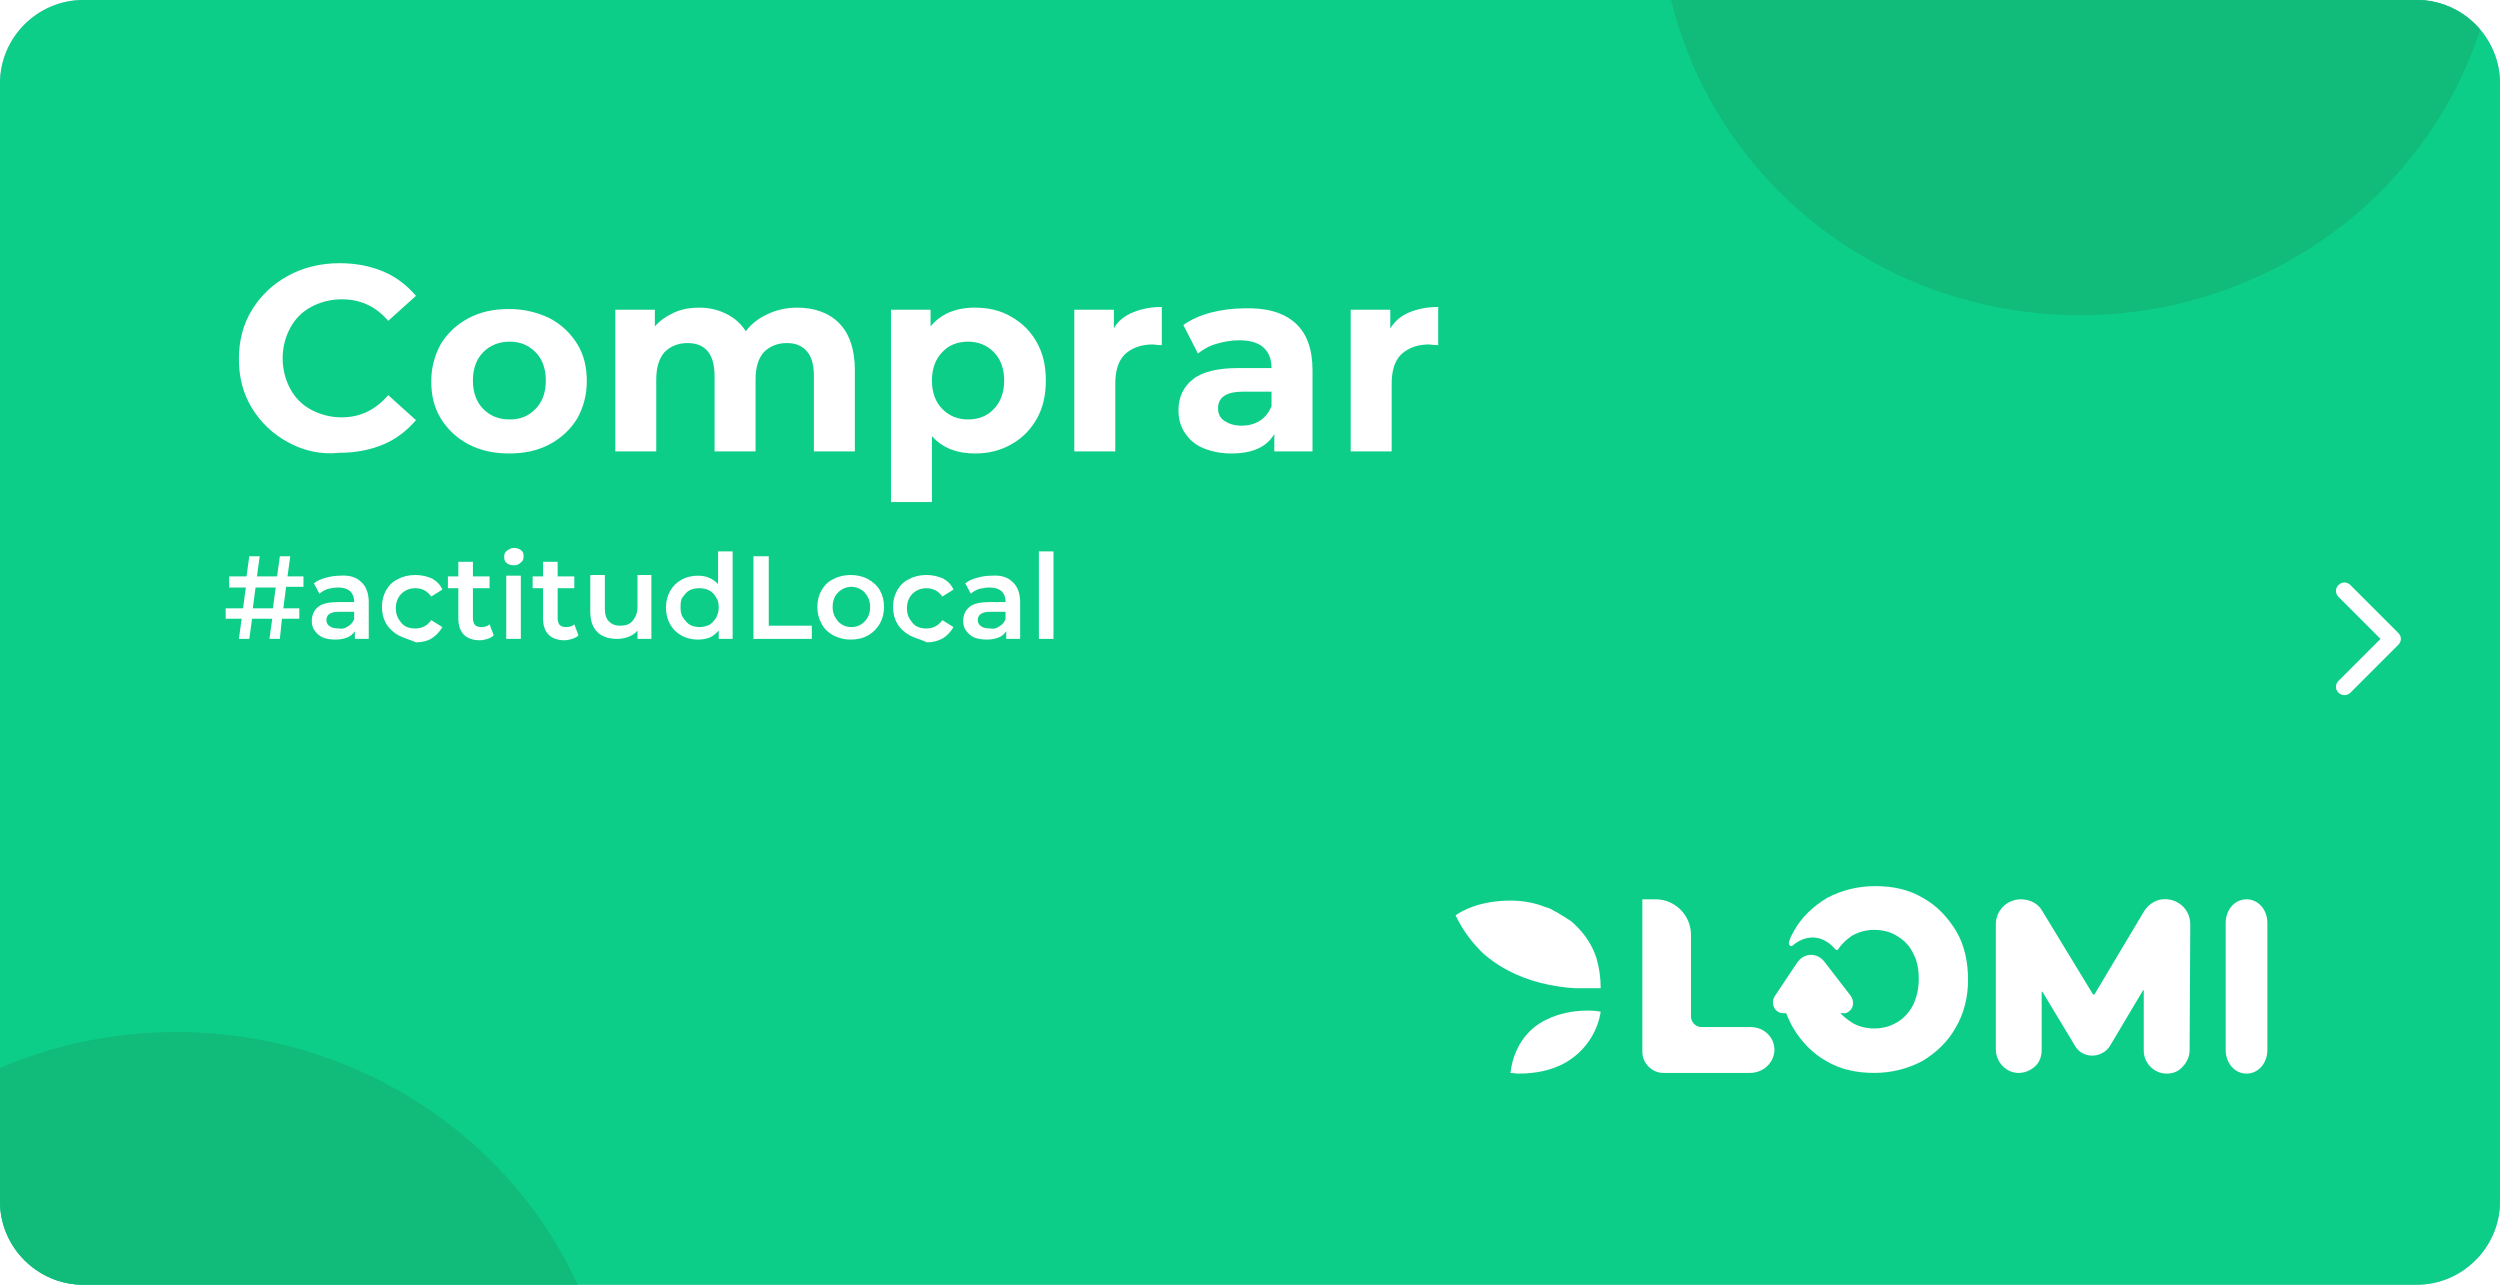 <?xml version="1.0" encoding="utf-8"?>
<!-- Generator: Adobe Illustrator 23.0.2, SVG Export Plug-In . SVG Version: 6.00 Build 0)  -->
<svg version="1.1" id="Capa_1" xmlns="http://www.w3.org/2000/svg" xmlns:xlink="http://www.w3.org/1999/xlink" x="0px" y="0px"
	 viewBox="0 0 360 185" style="enable-background:new 0 0 360 185;" xml:space="preserve">
<style type="text/css">
	.st0{clip-path:url(#SVGID_2_);fill:#98C1D4;}
	.st1{clip-path:url(#SVGID_4_);enable-background:new    ;}
	.st2{clip-path:url(#SVGID_6_);}
	.st3{clip-path:url(#SVGID_8_);fill:#0DCE89;}
	.st4{clip-path:url(#SVGID_10_);}
	.st5{clip-path:url(#SVGID_12_);fill:#11BC7A;}
	.st6{clip-path:url(#SVGID_14_);}
	.st7{clip-path:url(#SVGID_16_);fill:#11BC7A;}
	.st8{fill:#FFFFFF;}
	.st9{clip-path:url(#SVGID_18_);enable-background:new    ;}
	.st10{clip-path:url(#SVGID_20_);}
	.st11{clip-path:url(#SVGID_22_);}
	.st12{clip-path:url(#SVGID_24_);fill:#FFFFFF;}
	.st13{clip-path:url(#SVGID_26_);fill:#FFFFFF;}
	.st14{clip-path:url(#SVGID_28_);fill:#FFFFFF;}
	.st15{clip-path:url(#SVGID_30_);fill:#FFFFFF;}
	.st16{clip-path:url(#SVGID_32_);fill:#FFFFFF;}
	.st17{clip-path:url(#SVGID_34_);fill:#FFFFFF;}
	.st18{clip-path:url(#SVGID_36_);enable-background:new    ;}
	.st19{clip-path:url(#SVGID_38_);}
	.st20{clip-path:url(#SVGID_40_);}
	.st21{clip-path:url(#SVGID_42_);fill:#FFFFFF;}
	.st22{clip-path:url(#SVGID_44_);fill:none;stroke:#FFFFFF;stroke-miterlimit:10;}
</style>
<g>
	<defs>
		<path id="SVGID_1_" d="M12,0h336c6.6,0,12,5.4,12,12v161c0,6.6-5.4,12-12,12H12c-6.6,0-12-5.4-12-12V12C0,5.4,5.4,0,12,0z"/>
	</defs>
	<clipPath id="SVGID_2_">
		<use xlink:href="#SVGID_1_"  style="overflow:visible;"/>
	</clipPath>
	<rect x="-5" y="-5" class="st0" width="370" height="195"/>
</g>
<g>
	<defs>
		<path id="SVGID_3_" d="M12,0h336c6.6,0,12,5.4,12,12v161c0,6.6-5.4,12-12,12H12c-6.6,0-12-5.4-12-12V12C0,5.4,5.4,0,12,0z"/>
	</defs>
	<clipPath id="SVGID_4_">
		<use xlink:href="#SVGID_3_"  style="overflow:visible;"/>
	</clipPath>
	<g class="st1">
		<g>
			<defs>
				<rect id="SVGID_5_" x="-38" y="-73" width="404" height="345"/>
			</defs>
			<clipPath id="SVGID_6_">
				<use xlink:href="#SVGID_5_"  style="overflow:visible;"/>
			</clipPath>
			<g class="st2">
				<defs>
					<rect id="SVGID_7_" width="361" height="185"/>
				</defs>
				<clipPath id="SVGID_8_">
					<use xlink:href="#SVGID_7_"  style="overflow:visible;"/>
				</clipPath>
				<rect x="-5" y="-5" class="st3" width="370" height="195"/>
			</g>
			<g class="st2">
				<defs>
					<ellipse id="SVGID_9_" cx="299.5" cy="-13.6" rx="60.5" ry="59"/>
				</defs>
				<clipPath id="SVGID_10_">
					<use xlink:href="#SVGID_9_"  style="overflow:visible;"/>
				</clipPath>
				<g class="st4">
					<defs>
						<rect id="SVGID_11_" width="361" height="185"/>
					</defs>
					<clipPath id="SVGID_12_">
						<use xlink:href="#SVGID_11_"  style="overflow:visible;"/>
					</clipPath>
					<rect x="234" y="-77.6" class="st5" width="131" height="128"/>
				</g>
			</g>
			<g class="st2">
				<defs>
					<ellipse id="SVGID_13_" cx="25.4" cy="210.3" rx="63.4" ry="61.7"/>
				</defs>
				<clipPath id="SVGID_14_">
					<use xlink:href="#SVGID_13_"  style="overflow:visible;"/>
				</clipPath>
				<g class="st6">
					<defs>
						<rect id="SVGID_15_" width="361" height="185"/>
					</defs>
					<clipPath id="SVGID_16_">
						<use xlink:href="#SVGID_15_"  style="overflow:visible;"/>
					</clipPath>
					<rect x="-43" y="143.7" class="st7" width="136.8" height="133.3"/>
				</g>
			</g>
		</g>
	</g>
</g>
<g>
	<path class="st8" d="M40.8,87.6h2.3v1.5h-2.5L40.3,92h-1.5l0.4-2.9h-2.9L35.9,92h-1.5l0.4-2.9h-2.3v-1.5h2.5l0.4-3H33V83h2.5
		l0.4-2.9h1.5L37,83h2.9l0.4-2.9h1.5L41.4,83h2.3l0,1.5h-2.5L40.8,87.6z M39.3,87.6l0.4-3h-2.9l-0.4,3H39.3z"/>
	<path class="st8" d="M52,83.8c0.7,0.6,1.1,1.6,1.1,2.9V92h-2v-1.1c-0.3,0.4-0.6,0.7-1.1,0.9c-0.5,0.2-1.1,0.3-1.7,0.3
		c-0.7,0-1.3-0.1-1.8-0.3c-0.5-0.2-0.9-0.6-1.2-1c-0.3-0.4-0.4-0.9-0.4-1.4c0-0.8,0.3-1.5,0.9-2c0.6-0.5,1.6-0.7,2.9-0.7H51v-0.1
		c0-0.6-0.2-1.1-0.6-1.5c-0.4-0.3-0.9-0.5-1.7-0.5c-0.5,0-1,0.1-1.5,0.2c-0.5,0.2-0.9,0.4-1.2,0.7l-0.8-1.5c0.5-0.4,1-0.6,1.7-0.8
		c0.7-0.2,1.4-0.3,2.1-0.3C50.3,82.8,51.3,83.1,52,83.8z M50.1,90.2c0.4-0.2,0.7-0.6,0.9-1v-1.1h-2.2c-1.2,0-1.8,0.4-1.8,1.2
		c0,0.4,0.2,0.7,0.5,0.9c0.3,0.2,0.7,0.3,1.3,0.3C49.2,90.6,49.7,90.5,50.1,90.2z"/>
	<path class="st8" d="M57.4,91.5c-0.7-0.4-1.3-0.9-1.8-1.7c-0.4-0.7-0.6-1.5-0.6-2.4s0.2-1.7,0.6-2.4c0.4-0.7,1-1.3,1.7-1.6
		c0.7-0.4,1.6-0.6,2.5-0.6c0.9,0,1.7,0.2,2.4,0.5c0.7,0.4,1.2,0.9,1.5,1.6l-1.6,1c-0.3-0.4-0.6-0.7-1-0.9c-0.4-0.2-0.8-0.3-1.3-0.3
		c-0.8,0-1.5,0.3-2,0.8s-0.8,1.2-0.8,2.1s0.3,1.5,0.8,2.1s1.2,0.8,2,0.8c0.5,0,0.9-0.1,1.3-0.3c0.4-0.2,0.7-0.5,1-0.9l1.6,1
		c-0.4,0.7-0.9,1.2-1.5,1.6s-1.5,0.6-2.3,0.6C59,92.1,58.2,91.9,57.4,91.5z"/>
	<path class="st8" d="M71.1,91.5c-0.2,0.2-0.6,0.4-0.9,0.5c-0.4,0.1-0.7,0.2-1.1,0.2c-1,0-1.8-0.3-2.3-0.8S66,90.1,66,89.1v-4.4
		h-1.5V83H66v-2.1h2.1V83h2.4v1.7h-2.4V89c0,0.4,0.1,0.8,0.3,1s0.5,0.3,0.9,0.3c0.5,0,0.9-0.1,1.2-0.4L71.1,91.5z"/>
	<path class="st8" d="M73,81.1c-0.3-0.2-0.4-0.5-0.4-0.9c0-0.4,0.1-0.7,0.4-0.9c0.3-0.2,0.6-0.4,1-0.4s0.7,0.1,1,0.3
		c0.3,0.2,0.4,0.5,0.4,0.9c0,0.4-0.1,0.7-0.4,0.9c-0.3,0.3-0.6,0.4-1,0.4C73.6,81.4,73.2,81.3,73,81.1z M72.9,82.9H75V92h-2.1V82.9z
		"/>
	<path class="st8" d="M83.3,91.5c-0.2,0.2-0.6,0.4-0.9,0.5c-0.4,0.1-0.7,0.2-1.1,0.2c-1,0-1.8-0.3-2.3-0.8s-0.8-1.3-0.8-2.3v-4.4
		h-1.5V83h1.5v-2.1h2.1V83h2.4v1.7h-2.4V89c0,0.4,0.1,0.8,0.3,1s0.5,0.3,0.9,0.3c0.5,0,0.9-0.1,1.2-0.4L83.3,91.5z"/>
	<path class="st8" d="M93.8,82.9V92h-2v-1.2c-0.3,0.4-0.8,0.7-1.3,0.9c-0.5,0.2-1.1,0.3-1.6,0.3c-1.2,0-2.2-0.3-2.9-1
		c-0.7-0.7-1-1.7-1-3v-5.2h2.1v4.9c0,0.8,0.2,1.4,0.6,1.8s0.9,0.6,1.6,0.6c0.8,0,1.4-0.2,1.8-0.7c0.4-0.5,0.7-1.1,0.7-2v-4.6H93.8z"
		/>
	<path class="st8" d="M105.5,79.4V92h-2v-1.2c-0.4,0.4-0.8,0.8-1.3,1s-1.1,0.3-1.7,0.3c-0.9,0-1.7-0.2-2.4-0.6
		c-0.7-0.4-1.2-0.9-1.6-1.6c-0.4-0.7-0.6-1.5-0.6-2.4s0.2-1.7,0.6-2.4c0.4-0.7,0.9-1.2,1.6-1.6c0.7-0.4,1.5-0.6,2.4-0.6
		c0.6,0,1.2,0.1,1.6,0.3c0.5,0.2,0.9,0.5,1.3,0.9v-4.7H105.5z M102.1,90c0.4-0.2,0.7-0.6,1-1c0.2-0.4,0.4-0.9,0.4-1.5
		c0-0.6-0.1-1.1-0.4-1.5c-0.2-0.4-0.6-0.8-1-1c-0.4-0.2-0.9-0.3-1.4-0.3c-0.5,0-1,0.1-1.4,0.3c-0.4,0.2-0.7,0.6-1,1S98,86.9,98,87.5
		c0,0.6,0.1,1.1,0.4,1.5s0.6,0.8,1,1c0.4,0.2,0.9,0.3,1.4,0.3C101.2,90.3,101.6,90.2,102.1,90z"/>
	<path class="st8" d="M108.5,80.1h2.2v10h6.2V92h-8.4V80.1z"/>
	<path class="st8" d="M120,91.5c-0.7-0.4-1.3-0.9-1.7-1.7c-0.4-0.7-0.6-1.5-0.6-2.4s0.2-1.7,0.6-2.4c0.4-0.7,1-1.3,1.7-1.6
		c0.7-0.4,1.6-0.6,2.5-0.6c0.9,0,1.8,0.2,2.5,0.6s1.3,0.9,1.7,1.6c0.4,0.7,0.6,1.5,0.6,2.4s-0.2,1.7-0.6,2.4c-0.4,0.7-1,1.3-1.7,1.7
		c-0.7,0.4-1.6,0.6-2.5,0.6C121.6,92.1,120.8,91.9,120,91.5z M124.5,89.5c0.5-0.5,0.8-1.2,0.8-2.1s-0.3-1.5-0.8-2.1
		c-0.5-0.5-1.2-0.8-1.9-0.8s-1.4,0.3-1.9,0.8c-0.5,0.5-0.8,1.2-0.8,2.1s0.3,1.5,0.8,2.1c0.5,0.5,1.1,0.8,1.9,0.8S124,90,124.5,89.5z
		"/>
	<path class="st8" d="M131,91.5c-0.7-0.4-1.3-0.9-1.8-1.7c-0.4-0.7-0.6-1.5-0.6-2.4s0.2-1.7,0.6-2.4c0.4-0.7,1-1.3,1.7-1.6
		c0.7-0.4,1.6-0.6,2.5-0.6c0.9,0,1.7,0.2,2.4,0.5c0.7,0.4,1.2,0.9,1.5,1.6l-1.6,1c-0.3-0.4-0.6-0.7-1-0.9c-0.4-0.2-0.8-0.3-1.3-0.3
		c-0.8,0-1.5,0.3-2,0.8s-0.8,1.2-0.8,2.1s0.3,1.5,0.8,2.1s1.2,0.8,2,0.8c0.5,0,0.9-0.1,1.3-0.3c0.4-0.2,0.7-0.5,1-0.9l1.6,1
		c-0.4,0.7-0.9,1.2-1.5,1.6c-0.7,0.4-1.5,0.6-2.3,0.6C132.6,92.1,131.8,91.9,131,91.5z"/>
	<path class="st8" d="M145.8,83.8c0.7,0.6,1.1,1.6,1.1,2.9V92h-2v-1.1c-0.3,0.4-0.6,0.7-1.1,0.9c-0.5,0.2-1.1,0.3-1.7,0.3
		s-1.3-0.1-1.8-0.3s-0.9-0.6-1.2-1s-0.4-0.9-0.4-1.4c0-0.8,0.3-1.5,0.9-2s1.6-0.7,2.9-0.7h2.3v-0.1c0-0.6-0.2-1.1-0.6-1.5
		c-0.4-0.3-0.9-0.5-1.7-0.5c-0.5,0-1,0.1-1.5,0.2c-0.5,0.2-0.9,0.4-1.2,0.7l-0.8-1.5c0.5-0.4,1-0.6,1.7-0.8c0.7-0.2,1.4-0.3,2.1-0.3
		C144.1,82.8,145.1,83.1,145.8,83.8z M143.9,90.2c0.4-0.2,0.7-0.6,0.9-1v-1.1h-2.2c-1.2,0-1.8,0.4-1.8,1.2c0,0.4,0.2,0.7,0.5,0.9
		c0.3,0.2,0.7,0.3,1.3,0.3C143,90.6,143.5,90.5,143.9,90.2z"/>
	<path class="st8" d="M149.6,79.4h2.1V92h-2.1V79.4z"/>
</g>
<g>
	<path class="st8" d="M41.5,63.7c-2.2-1.2-3.9-2.8-5.2-4.9c-1.3-2.1-1.9-4.5-1.9-7.1s0.6-5,1.9-7.1c1.3-2.1,3-3.7,5.2-4.9
		s4.7-1.8,7.4-1.8c2.3,0,4.4,0.4,6.3,1.2c1.9,0.8,3.4,2,4.7,3.5l-4,3.6c-1.8-2.1-4-3.1-6.7-3.1c-1.6,0-3.1,0.4-4.4,1.1
		c-1.3,0.7-2.3,1.7-3,3c-0.7,1.3-1.1,2.8-1.1,4.4s0.4,3.1,1.1,4.4c0.7,1.3,1.7,2.3,3,3s2.8,1.1,4.4,1.1c2.7,0,4.9-1.1,6.7-3.2l4,3.6
		c-1.3,1.5-2.8,2.7-4.7,3.5c-1.9,0.8-4,1.2-6.3,1.2C46.2,65.5,43.7,64.9,41.5,63.7z"/>
	<path class="st8" d="M67.5,64c-1.7-0.9-3-2.1-4-3.7c-1-1.6-1.4-3.4-1.4-5.4s0.5-3.8,1.4-5.4c1-1.6,2.3-2.8,4-3.7
		c1.7-0.9,3.6-1.3,5.8-1.3c2.2,0,4.1,0.5,5.8,1.3c1.7,0.9,3,2.1,4,3.7c1,1.6,1.4,3.4,1.4,5.4s-0.5,3.8-1.4,5.4c-1,1.6-2.3,2.8-4,3.7
		c-1.7,0.9-3.6,1.3-5.8,1.3C71.2,65.3,69.2,64.9,67.5,64z M77.1,58.9c1-1,1.5-2.4,1.5-4.1s-0.5-3.1-1.5-4.1c-1-1-2.2-1.5-3.7-1.5
		s-2.8,0.5-3.8,1.5c-1,1-1.5,2.4-1.5,4.1s0.5,3.1,1.5,4.1c1,1,2.2,1.5,3.8,1.5S76.1,59.9,77.1,58.9z"/>
	<path class="st8" d="M120.8,46.5c1.5,1.5,2.3,3.8,2.3,6.8V65h-5.9V54.2c0-1.6-0.3-2.8-1-3.6s-1.6-1.2-2.9-1.2
		c-1.4,0-2.5,0.5-3.3,1.3c-0.8,0.9-1.2,2.2-1.2,4V65h-5.9V54.2c0-3.2-1.3-4.8-3.9-4.8c-1.4,0-2.5,0.5-3.3,1.3
		c-0.8,0.9-1.2,2.2-1.2,4V65h-5.9V44.6h5.7v2.4c0.8-0.9,1.7-1.5,2.8-2c1.1-0.5,2.3-0.7,3.6-0.7c1.4,0,2.7,0.3,3.9,0.9
		c1.2,0.6,2.1,1.4,2.8,2.5c0.8-1.1,1.9-1.9,3.2-2.5c1.3-0.6,2.7-0.9,4.2-0.9C117.2,44.3,119.3,45,120.8,46.5z"/>
	<path class="st8" d="M145.6,45.6c1.6,0.9,2.8,2.1,3.7,3.7c0.9,1.6,1.3,3.4,1.3,5.5s-0.4,3.9-1.3,5.5c-0.9,1.6-2.1,2.8-3.7,3.7
		s-3.3,1.3-5.2,1.3c-2.6,0-4.7-0.8-6.2-2.5v9.5h-5.9V44.6h5.7v2.4c1.5-1.8,3.6-2.7,6.4-2.7C142.3,44.3,144.1,44.7,145.6,45.6z
		 M143.1,58.9c1-1,1.5-2.4,1.5-4.1s-0.5-3.1-1.5-4.1c-1-1-2.2-1.5-3.7-1.5s-2.8,0.5-3.7,1.5c-1,1-1.5,2.4-1.5,4.1s0.5,3.1,1.5,4.1
		c1,1,2.2,1.5,3.7,1.5S142.2,59.9,143.1,58.9z"/>
	<path class="st8" d="M163.1,45c1.2-0.5,2.6-0.8,4.2-0.8v5.5c-0.7,0-1.1-0.1-1.3-0.1c-1.7,0-3,0.5-4,1.4c-1,1-1.4,2.4-1.4,4.3V65
		h-5.9V44.6h5.7v2.7C160.9,46.3,161.9,45.5,163.1,45z"/>
	<path class="st8" d="M186.5,46.5c1.7,1.5,2.5,3.8,2.5,6.8V65h-5.5v-2.5c-1.1,1.9-3.2,2.8-6.2,2.8c-1.6,0-2.9-0.3-4.1-0.8
		c-1.2-0.5-2-1.3-2.6-2.2c-0.6-0.9-0.9-2-0.9-3.2c0-1.9,0.7-3.4,2.1-4.5c1.4-1.1,3.6-1.6,6.6-1.6h4.7c0-1.3-0.4-2.3-1.2-3
		c-0.8-0.7-2-1-3.5-1c-1.1,0-2.2,0.2-3.2,0.5c-1.1,0.3-1.9,0.8-2.7,1.4l-2.1-4.1c1.1-0.8,2.5-1.4,4-1.8c1.6-0.4,3.2-0.6,4.8-0.6
		C182.4,44.3,184.8,45,186.5,46.5z M181.4,60.6c0.8-0.5,1.3-1.2,1.7-2.1v-2.1H179c-2.4,0-3.6,0.8-3.6,2.4c0,0.8,0.3,1.4,0.9,1.8
		c0.6,0.4,1.4,0.7,2.5,0.7C179.7,61.3,180.6,61.1,181.4,60.6z"/>
	<path class="st8" d="M202.9,45c1.2-0.5,2.6-0.8,4.2-0.8v5.5c-0.7,0-1.1-0.1-1.3-0.1c-1.7,0-3,0.5-4,1.4c-1,1-1.4,2.4-1.4,4.3V65
		h-5.9V44.6h5.7v2.7C200.8,46.3,201.7,45.5,202.9,45z"/>
</g>
<g>
	<defs>
		<rect id="SVGID_17_" x="209.5" y="129.6" width="21" height="12.7"/>
	</defs>
	<clipPath id="SVGID_18_">
		<use xlink:href="#SVGID_17_"  style="overflow:visible;"/>
	</clipPath>
	<g class="st9">
		<g>
			<defs>
				<rect id="SVGID_19_" x="209" y="129" width="22" height="14"/>
			</defs>
			<clipPath id="SVGID_20_">
				<use xlink:href="#SVGID_19_"  style="overflow:visible;"/>
			</clipPath>
			<g class="st10">
				<defs>
					<path id="SVGID_21_" d="M229.9,138c-0.7-2.2-2-3.9-3.6-5.3c-0.6-0.4-1.2-0.8-1.9-1.2c-0.3-0.2-0.6-0.3-0.9-0.5
						c-0.3-0.2-0.7-0.3-1-0.4c-2.5-1-5.2-1.1-7.8-0.7c-1.9,0.3-3.6,0.9-5.1,1.9c1.1,2.3,2.5,4.1,4.1,5.6c2.9,2.5,6.3,3.8,9.3,4.4
						c3.8,0.8,7,0.5,7.5,0.5C230.5,140.8,230.3,139.4,229.9,138"/>
				</defs>
				<clipPath id="SVGID_22_">
					<use xlink:href="#SVGID_21_"  style="overflow:visible;"/>
				</clipPath>
				<g class="st11">
					<defs>
						<rect id="SVGID_23_" x="209" y="129" width="22" height="14"/>
					</defs>
					<clipPath id="SVGID_24_">
						<use xlink:href="#SVGID_23_"  style="overflow:visible;"/>
					</clipPath>
					<rect x="204.5" y="124.6" class="st12" width="31" height="22.7"/>
				</g>
			</g>
		</g>
	</g>
</g>
<g>
	<defs>
		<path id="SVGID_25_" d="M223.4,146.5c-1.2,0.5-2.4,1.2-3.4,2.3c-1.2,1.3-2.2,3.2-2.5,5.7c0.4,0,0.7,0.1,1.1,0.1
			c2.7,0,4.7-0.5,6.5-1.4c3-1.6,4.9-4.4,5.4-7.5C229.9,145.5,226.6,145.2,223.4,146.5"/>
	</defs>
	<clipPath id="SVGID_26_">
		<use xlink:href="#SVGID_25_"  style="overflow:visible;"/>
	</clipPath>
	<rect x="212.5" y="140.5" class="st13" width="23" height="19"/>
</g>
<g>
	<defs>
		<path id="SVGID_27_" d="M252.1,147.9H245c-0.8,0-1.5-0.7-1.5-1.5v-11.8c0-2.8-2.3-5.1-5.1-5.1h-1.9v22c0,1.6,1.4,3,3,3H252
			c1.8,0,3.3-1.3,3.5-3C255.7,149.5,254.1,147.9,252.1,147.9"/>
	</defs>
	<clipPath id="SVGID_28_">
		<use xlink:href="#SVGID_27_"  style="overflow:visible;"/>
	</clipPath>
	<rect x="231.5" y="124.5" class="st14" width="29" height="35"/>
</g>
<g>
	<defs>
		<path id="SVGID_29_" d="M315.4,133.1c0-1-0.4-2-1.2-2.7c-0.8-0.7-1.8-1-2.8-0.9c-1.1,0.1-2.1,0.8-2.7,1.8l-7.1,11.9c0,0,0,0-0.1,0
			c0,0,0,0-0.1,0l-7.3-12c-0.6-1.1-1.8-1.7-3.1-1.7h0c-2,0-3.6,1.6-3.6,3.6v18c0,1.8,1.4,3.3,3.1,3.4c0.1,0,0.1,0,0.2,0
			c0.8,0,1.6-0.3,2.3-0.9c0.7-0.6,1-1.5,1-2.4v-8.3c0,0,0,0,0-0.1c0,0,0.1,0,0.1,0l4.7,7.8c0.8,1.4,2.6,1.8,4,1
			c0.4-0.2,0.8-0.6,1.1-1.1l4.7-7.9c0,0,0,0,0.1,0c0,0,0,0,0,0.1l0,8.6c0,1.8,1.5,3.3,3.3,3.3c0.9,0,1.7-0.3,2.3-1
			c0.6-0.6,1-1.5,1-2.3L315.4,133.1z"/>
	</defs>
	<clipPath id="SVGID_30_">
		<use xlink:href="#SVGID_29_"  style="overflow:visible;"/>
	</clipPath>
	<rect x="282.5" y="124.5" class="st15" width="38" height="35"/>
</g>
<g>
	<defs>
		<path id="SVGID_31_" d="M281.7,134.1c-1.2-2-2.8-3.7-4.8-4.8c-2-1.2-4.3-1.7-6.9-1.7c-2.5,0-4.8,0.6-6.9,1.7
			c-2,1.2-3.7,2.8-4.8,4.8c-0.2,0.4-0.5,0.9-0.6,1.3c-0.1,0.2-0.1,0.4-0.1,0.5c0,0.1,0.1,0.2,0.2,0.3c0.1,0.1,0.2,0,0.3,0
			c0.5-0.5,3.4-2.7,6.2,0.5c0.1,0.1,0.1,0.1,0.2,0.1c0.1,0,0.2-0.1,0.2-0.1c0.5-0.8,1.2-1.4,1.9-1.9c1-0.6,2.1-0.9,3.3-0.9
			c1.2,0,2.4,0.3,3.3,0.9c1,0.6,1.8,1.4,2.3,2.5c0.6,1.1,0.8,2.3,0.8,3.7c0,1.4-0.3,2.6-0.8,3.7c-0.6,1.1-1.3,1.9-2.3,2.5
			c-1,0.6-2.1,0.9-3.3,0.9c-1.2,0-2.4-0.3-3.3-0.9c-0.6-0.4-1.1-0.8-1.6-1.3h0.7c0,0,0.1,0,0.1,0c0.5-0.2,0.9-0.6,1-1.1
			c0.1-0.5,0-1-0.3-1.4l-3.7-4.8c-0.5-0.7-1.2-1.1-2-1.1c-0.8,0-1.5,0.4-2,1.1l-3.2,4.8c-0.4,0.6-0.4,1.3,0,1.9
			c0.3,0.4,0.7,0.6,1.2,0.6h0.4c0.3,0.7,0.6,1.4,1,2.1c1.2,2,2.8,3.7,4.8,4.8c2,1.2,4.3,1.7,6.9,1.7c2.5,0,4.8-0.6,6.9-1.7
			c2-1.2,3.7-2.8,4.8-4.8c1.2-2,1.8-4.4,1.8-6.9S282.9,136.1,281.7,134.1C281.7,134.1,281.7,134.1,281.7,134.1"/>
	</defs>
	<clipPath id="SVGID_32_">
		<use xlink:href="#SVGID_31_"  style="overflow:visible;"/>
	</clipPath>
	<rect x="250.5" y="122.5" class="st16" width="38" height="37"/>
</g>
<g>
	<defs>
		<path id="SVGID_33_" d="M323.5,129.5L323.5,129.5c1.7,0,3,1.5,3,3.4v18.3c0,1.9-1.3,3.4-3,3.4s-3-1.5-3-3.4v-18.3
			C320.5,131,321.8,129.5,323.5,129.5"/>
	</defs>
	<clipPath id="SVGID_34_">
		<use xlink:href="#SVGID_33_"  style="overflow:visible;"/>
	</clipPath>
	<rect x="315.5" y="124.5" class="st17" width="16" height="35"/>
</g>
<g>
	<defs>
		<rect id="SVGID_35_" x="330" y="81" width="22" height="22"/>
	</defs>
	<clipPath id="SVGID_36_">
		<use xlink:href="#SVGID_35_"  style="overflow:visible;"/>
	</clipPath>
	<g class="st18">
		<g>
			<defs>
				<rect id="SVGID_37_" x="331" y="79" width="20" height="26"/>
			</defs>
			<clipPath id="SVGID_38_">
				<use xlink:href="#SVGID_37_"  style="overflow:visible;"/>
			</clipPath>
			<g class="st19">
				<defs>
					<path id="SVGID_39_" d="M337.1,99.4c-0.3-0.3-0.3-0.7,0-1l6.4-6.4l-6.4-6.4c-0.3-0.3-0.3-0.7,0-1c0.3-0.3,0.7-0.3,1,0l6.9,6.9
						c0.3,0.3,0.3,0.7,0,1l-6.9,6.9c-0.1,0.1-0.3,0.2-0.5,0.2S337.2,99.5,337.1,99.4z"/>
				</defs>
				<clipPath id="SVGID_40_">
					<use xlink:href="#SVGID_39_"  style="overflow:visible;"/>
				</clipPath>
				<g class="st20">
					<defs>
						<rect id="SVGID_41_" x="329" y="80" width="24" height="24"/>
					</defs>
					<clipPath id="SVGID_42_">
						<use xlink:href="#SVGID_41_"  style="overflow:visible;"/>
					</clipPath>
					<rect x="331.9" y="79.4" class="st21" width="18.3" height="25.1"/>
				</g>
			</g>
			<g class="st19">
				<defs>
					<rect id="SVGID_43_" x="329" y="80" width="24" height="24"/>
				</defs>
				<clipPath id="SVGID_44_">
					<use xlink:href="#SVGID_43_"  style="overflow:visible;"/>
				</clipPath>
				<path class="st22" d="M337.1,99.4c-0.3-0.3-0.3-0.7,0-1l6.4-6.4l-6.4-6.4c-0.3-0.3-0.3-0.7,0-1c0.3-0.3,0.7-0.3,1,0l6.9,6.9
					c0.3,0.3,0.3,0.7,0,1l-6.9,6.9c-0.1,0.1-0.3,0.2-0.5,0.2C337.4,99.6,337.2,99.5,337.1,99.4z"/>
			</g>
		</g>
	</g>
</g>
</svg>
